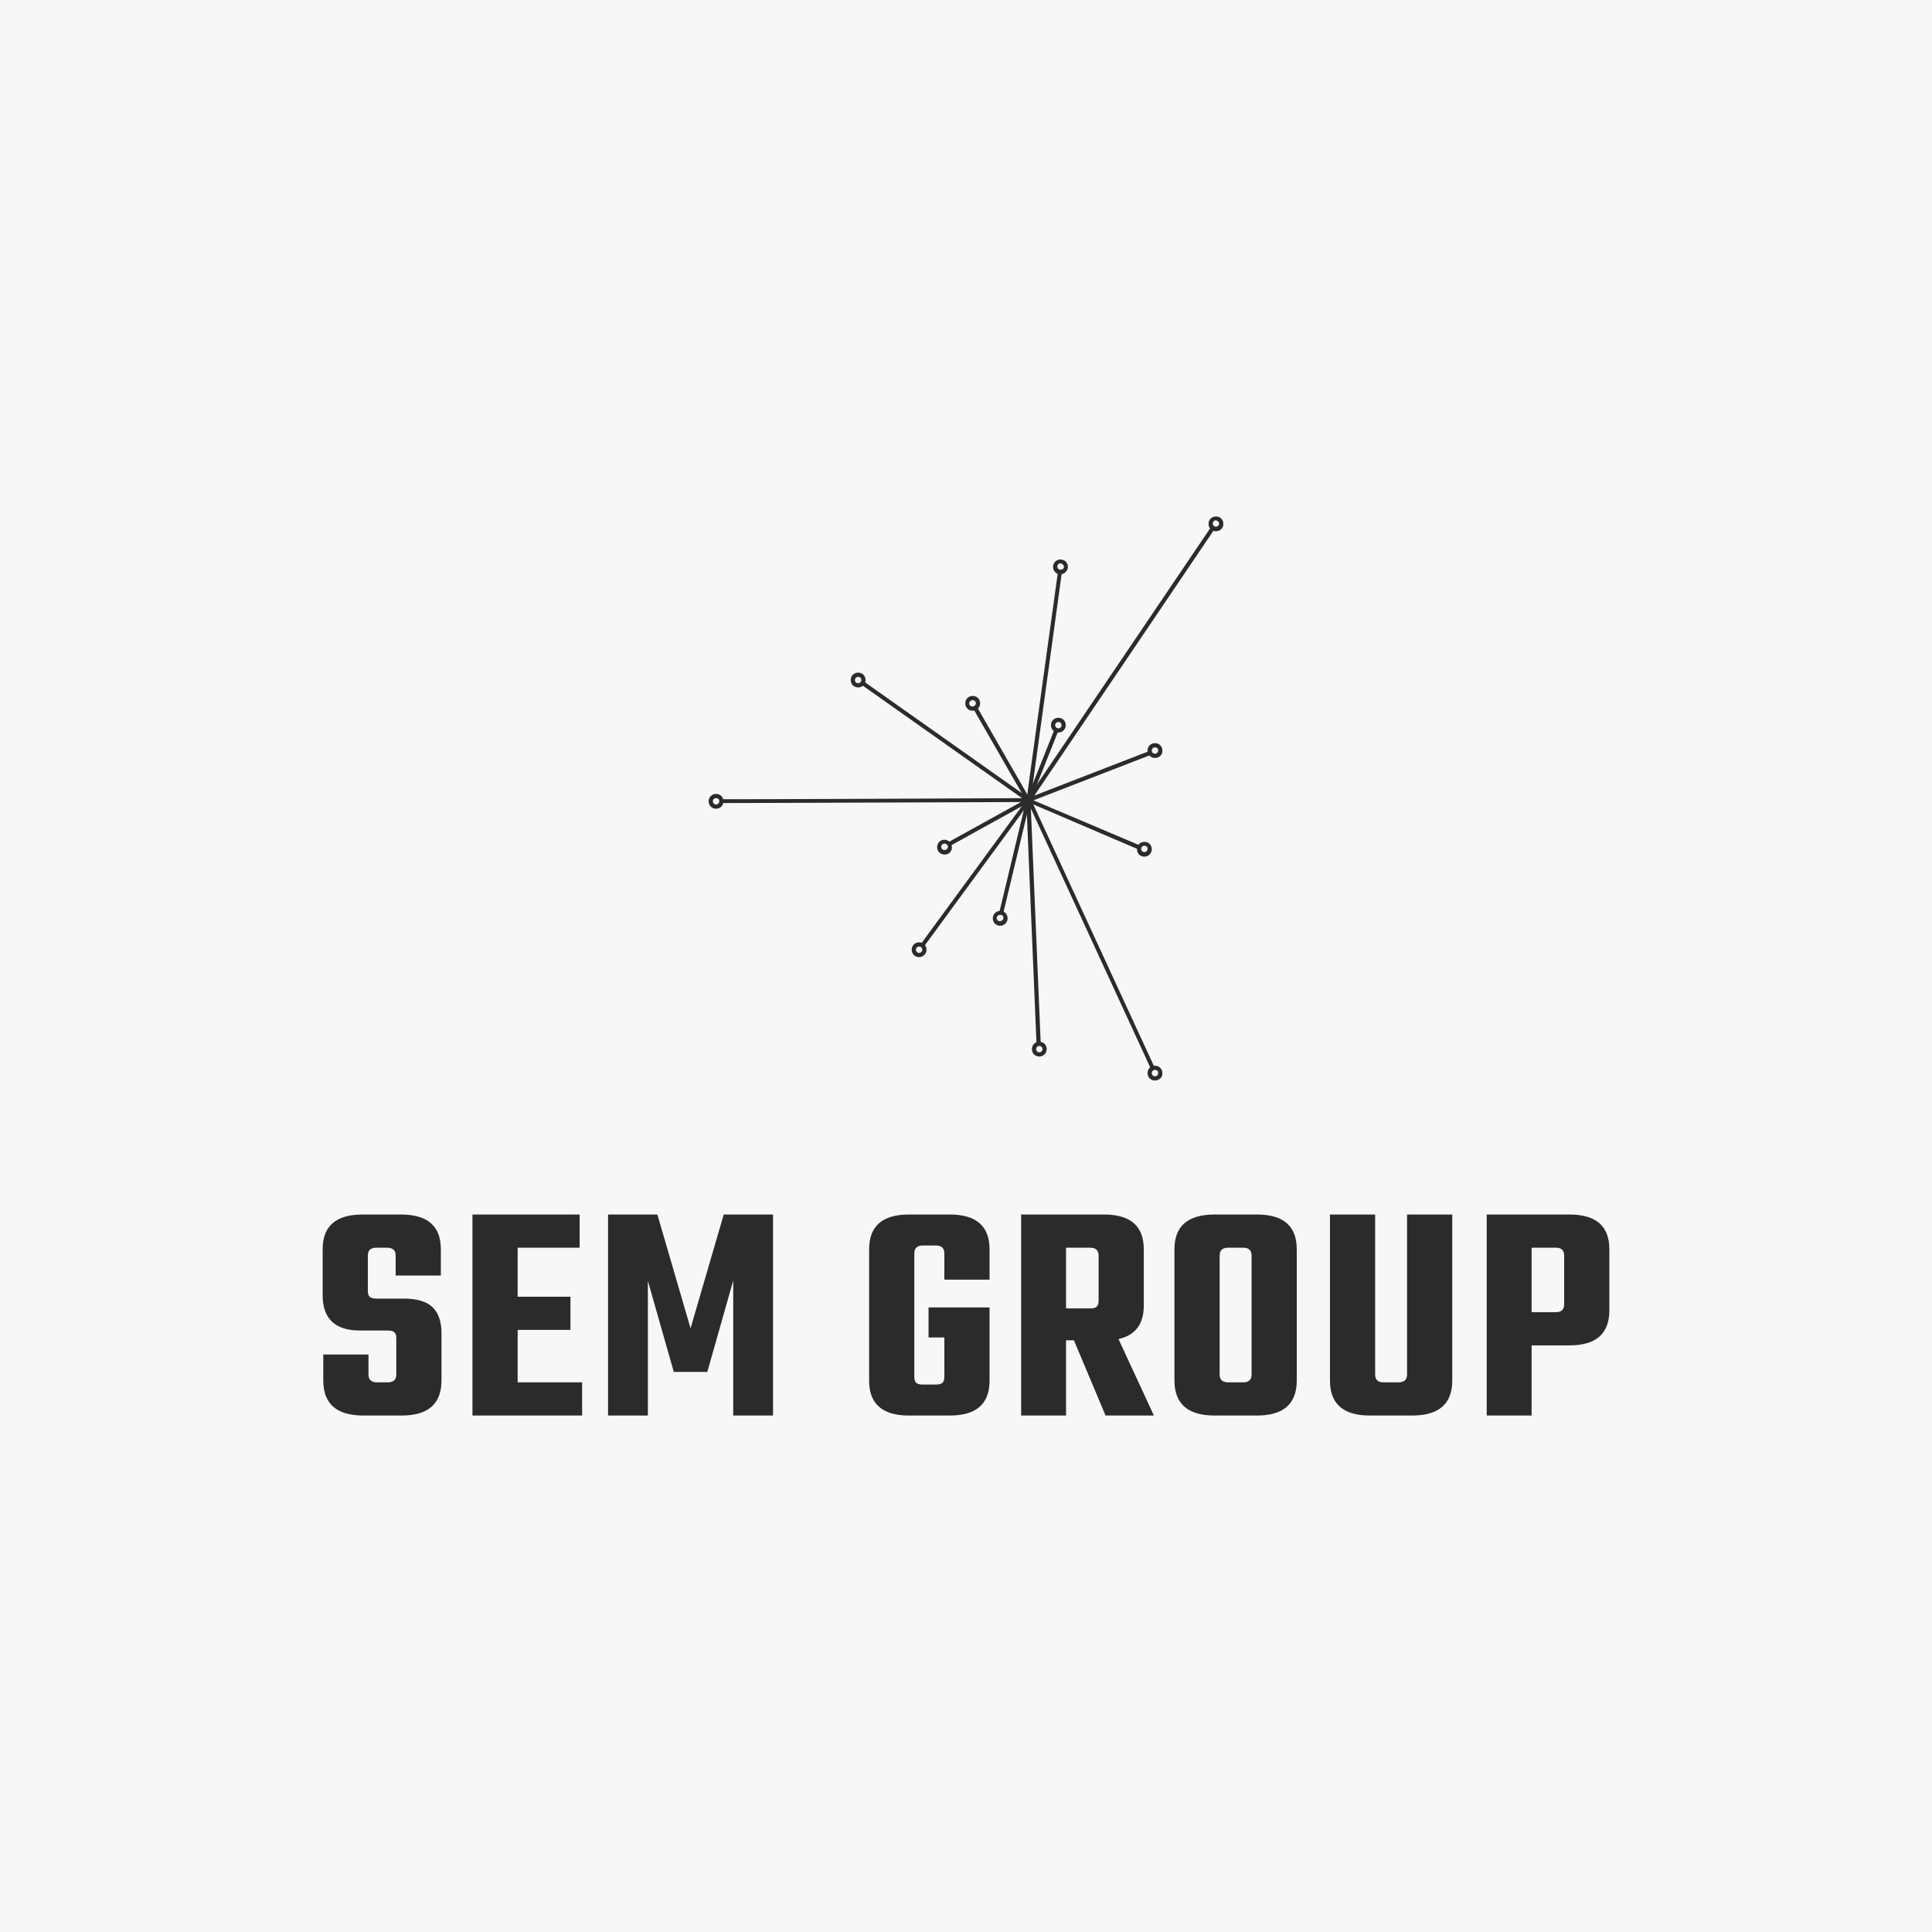 <svg version="1.1" preserveAspectRatio="none" xmlns="http://www.w3.org/2000/svg" width="500" height="500" viewBox="0 0 500 500"><rect width="100%" height="100%" fill="#F7F7F7" fill-opacity="1"/><svg viewBox="107.972 149.937 384.056 268.353" width="333" height="232.679" x="83.5px" y="133.661px" xmlns="http://www.w3.org/2000/svg" xmlns:xlink="http://www.w3.org/1999/xlink" preserveAspectRatio="none"><defs></defs><style>.companyName {fill:#2B2B2B;fill-opacity:1;}.icon1 {fill:#2B2B2B;fill-opacity:1;}.icon2 {fill:#59C65B;fill-opacity:1;}.icon3 {fill:#6D6D6D;fill-opacity:1;}.icon3-str {stroke:#6D6D6D;stroke-opacity:1;}</style><g opacity="1" transform="rotate(0 223.189 149.937)">
<svg width="153.623" height="168.353" x="223.189" y="149.937" version="1.1" preserveAspectRatio="none" viewBox="27 20 146 160">
  <g transform="matrix(1 0 0 1 0 0)" ><g><path d="M118 99.9v1.1l-87.4.3v-1.1c0 .1 87.4-.3 87.4-.3z" data-color="1" class="icon1"></path><path d="M118.5 100.4l35 75.9-1 .5-35-75.9 1-.5z" data-color="1" class="icon1"></path><path d="M169.5 23l1 .6-52.2 77.2-1-.6L169.5 23z" data-color="1" class="icon1"></path><path d="M118.3 100.5l2.9 69.1H120l-2.9-69.1h1.2z" data-color="1" class="icon1"></path><path d="M126.1 35.6l1.1.2-8.9 64.8-1.1-.2c-.1 0 8.9-64.8 8.9-64.8z" data-color="1" class="icon1"></path><path d="M71 66.8l47 33.2-.7.9-47-33.2c.1 0 .7-.9.7-.9z" data-color="1" class="icon1"></path><path d="M103.1 74l15 26.1-1 .6-15-26.1 1-.6z" data-color="1" class="icon1"></path><path d="M152.1 86.5l.4 1.1-34.6 13.4-.4-1.1 34.6-13.4z" data-color="1" class="icon1"></path><path d="M117.9 100l31.4 13.3-.5 1.1-31.3-13.4.4-1z" data-color="1" class="icon1"></path><path d="M117.3 100.2l.9.7L88 142.1l-.9-.7 30.2-41.2z" data-color="1" class="icon1"></path><path d="M117.4 100l.6 1-22.6 12.5-.6-1 22.6-12.5z" data-color="1" class="icon1"></path><path d="M117.1 100.4l1.1.3-7.7 32.1-1.1-.3 7.7-32.1z" data-color="1" class="icon1"></path><path d="M125.1 80.4l1.1.4-7.9 19.8-1.1-.4 7.9-19.8z" data-color="1" class="icon1"></path><path d="M126.8 36.4c-1.2 0-2.1-.9-2.1-2.1s.9-2.1 2.1-2.1c1.2 0 2.1.9 2.1 2.1 0 1.1-1 2.1-2.1 2.1zm0-3.1c-.5 0-.9.4-.9.9s.4.9 1 .9c.5 0 .9-.4.9-.9-.1-.4-.5-.9-1-.9z" data-color="1" class="icon1"></path><path d="M170.9 24.2c-1.2 0-2.1-.9-2.1-2.1s.9-2.1 2.1-2.1c1.2 0 2.1.9 2.1 2.1 0 1.2-.9 2.1-2.1 2.1zm0-3.1c-.5 0-.9.4-.9.9s.4.9.9.9.9-.4.9-.9c0-.4-.4-.8-.9-.9z" data-color="1" class="icon1"></path><path d="M153.6 88.5c-1.2 0-2.1-.9-2.1-2.1 0-1.2.9-2.1 2.1-2.1 1.2 0 2.1.9 2.1 2.1.1 1.2-.9 2.1-2.1 2.1zm0-3c-.5 0-.9.4-.9.9s.4.9.9.9.9-.4.9-.9c.1-.5-.3-.9-.9-.9z" data-color="1" class="icon1"></path><path d="M150.6 116.5c-1.2 0-2.1-.9-2.1-2.1 0-1.2.9-2.1 2.1-2.1 1.2 0 2.1.9 2.1 2.1 0 1.1-.9 2.1-2.1 2.1zm0-3.1c-.5 0-.9.4-.9.9s.4.9.9.9.9-.4.9-.9c.1-.4-.3-.9-.9-.9z" data-color="1" class="icon1"></path><path d="M153.6 180c-1.2 0-2.1-.9-2.1-2.1 0-1.2.9-2.1 2.1-2.1 1.2 0 2.1.9 2.1 2.1.1 1.2-.9 2.1-2.1 2.1zm0-3c-.5 0-.9.4-.9.9s.4.9.9.9.9-.4.9-.9c.1-.5-.3-.9-.9-.9z" data-color="1" class="icon1"></path><path d="M120.8 173.2c-1.2 0-2.1-.9-2.1-2.1s.9-2.1 2.1-2.1c1.2 0 2.1.9 2.1 2.1 0 1.2-1 2.1-2.1 2.1zm0-3c-.5 0-.9.4-.9.9s.4.9.9.9.9-.4.9-.9-.4-.9-.9-.9z" data-color="1" class="icon1"></path><path d="M86.7 145c-1.2 0-2.1-.9-2.1-2.1 0-1.2.9-2.1 2.1-2.1 1.2 0 2.1.9 2.1 2.1 0 1.2-1 2.1-2.1 2.1zm0-3c-.5 0-.9.4-.9.9s.4.9.9.9.9-.4.9-.9-.4-.9-.9-.9z" data-color="1" class="icon1"></path><path d="M109.7 136.1c-1.2 0-2.1-.9-2.1-2.1s.9-2.1 2.1-2.1c1.2 0 2.1.9 2.1 2.1 0 1.1-.9 2.1-2.1 2.1zm0-3.1c-.5 0-1 .4-1 .9s.4.9.9.9 1-.4 1-.9c.1-.5-.3-.9-.9-.9z" data-color="1" class="icon1"></path><path d="M93.9 115.9c-1.2 0-2.1-.9-2.1-2.1 0-1.2.9-2.1 2.1-2.1 1.1 0 2 .9 2.1 2 .1 1.2-.8 2.2-2 2.2h-.1zm0-3.1c-.6 0-1 .5-.9 1 0 .2.1.5.3.6.2.2.4.2.7.2.5 0 .9-.5.9-1-.1-.4-.5-.8-1-.8z" data-color="1" class="icon1"></path><path d="M29.1 102.9c-1.2 0-2.1-.9-2.1-2.1 0-1.2.9-2.1 2.1-2.1 1.2 0 2.1.9 2.1 2.1 0 1.2-.9 2.1-2.1 2.1zm0-3c-.5 0-.9.4-.9.9s.4.9.9.9.9-.4.9-.9c.1-.5-.4-.9-.9-.9z" data-color="1" class="icon1"></path><path d="M69.4 68.5c-1.2 0-2.1-.9-2.1-2.1s.9-2.1 2.1-2.1 2.1.9 2.1 2.1c0 1.2-.9 2.1-2.1 2.1zm0-3c-.5 0-.9.4-.9.9s.4.9.9.9.9-.4.9-.9c.1-.5-.4-.9-.9-.9z" data-color="1" class="icon1"></path><path d="M101.9 75.1c-1.2 0-2.1-.9-2.1-2.1 0-1.2.9-2.1 2.1-2.1 1.2 0 2.1.9 2.1 2.1 0 1.2-.9 2.1-2.1 2.1zm0-3c-.5 0-1 .4-1 .9s.4.9.9.9 1-.4 1-.9-.4-.9-.9-.9z" data-color="1" class="icon1"></path><path d="M126.2 81.3c-1.2 0-2.1-.9-2.1-2.1 0-1.2.9-2.1 2.1-2.1 1.2 0 2.1.9 2.1 2.1 0 1.2-1 2.1-2.1 2.1zm0-3c-.5 0-.9.4-.9.9s.4.9.9.9.9-.4.9-.9-.4-.9-.9-.9z" data-color="1" class="icon1"></path></g></g>
</svg>
</g><g opacity="1" transform="rotate(0 107.972 358.29)">
<svg width="384.056" height="60" x="107.972" y="358.29" version="1.1" preserveAspectRatio="none" viewBox="1.32 -25.44 162.84 25.44">
  <g transform="matrix(1 0 0 1 0 0)" class="companyName"><path id="id-D6z1nYkh9" d="M10.64-5.20L10.64-5.20L10.64-9.80Q10.64-10.32 10.40-10.54Q10.16-10.76 9.56-10.76L9.56-10.76L6.04-10.76Q1.32-10.76 1.32-15.24L1.32-15.24L1.32-21.04Q1.32-25.44 6.36-25.44L6.36-25.44L11.24-25.44Q16.28-25.44 16.28-21.04L16.28-21.04L16.28-17.72L10.56-17.72L10.56-20.24Q10.56-21.24 9.48-21.24L9.48-21.24L8.12-21.24Q7.04-21.24 7.04-20.24L7.04-20.24L7.04-15.76Q7.04-15.24 7.28-15.02Q7.52-14.80 8.12-14.80L8.12-14.80L11.56-14.80Q14.12-14.80 15.24-13.70Q16.36-12.60 16.36-10.44L16.36-10.44L16.36-4.44Q16.36 0 11.32 0L11.32 0L6.48 0Q1.40 0 1.40-4.44L1.40-4.44L1.40-7.72L7.12-7.72L7.12-5.20Q7.12-4.20 8.20-4.20L8.20-4.20L9.56-4.20Q10.64-4.20 10.64-5.20Z M26-10.84L26-4.20L34.16-4.20L34.16 0L20.28 0L20.28-25.44L33.84-25.44L33.84-21.24L26-21.24L26-15.04L32.68-15.04L32.68-10.84L26-10.84Z M42.48-17.04L42.48 0L37.44 0L37.44-25.44L43.68-25.44L47.88-11.04L52.08-25.44L58.32-25.44L58.32 0L53.28 0L53.28-17.08L50-5.52L45.76-5.52L42.48-17.04Z M85.72-21.04L85.72-17.20L80-17.20L80-20.52Q80-21.52 78.92-21.52L78.92-21.52L77.28-21.52Q76.20-21.52 76.20-20.52L76.20-20.52L76.20-4.92Q76.20-4.36 76.44-4.14Q76.68-3.92 77.28-3.92L77.28-3.92L78.92-3.92Q79.52-3.92 79.76-4.14Q80-4.36 80-4.92L80-4.92L80-9.88L78-9.88L78-13.68L85.72-13.68L85.72-4.40Q85.72 0 80.68 0L80.68 0L75.52 0Q70.48 0 70.48-4.40L70.48-4.40L70.48-21.04Q70.48-25.44 75.52-25.44L75.52-25.44L80.68-25.44Q85.72-25.44 85.72-21.04L85.72-21.04Z M96.40-9.52L95.40-9.52L95.40 0L89.72 0L89.72-25.44L100.20-25.44Q105.24-25.44 105.24-21.04L105.24-21.04L105.24-13.92Q105.24-10.40 102.04-9.68L102.04-9.68L106.52 0L100.40 0L96.40-9.52ZM98.48-21.24L95.40-21.24L95.40-13.56L98.48-13.56Q99.04-13.56 99.28-13.78Q99.52-14 99.52-14.52L99.52-14.52L99.52-20.24Q99.52-21.24 98.48-21.24L98.48-21.24Z M114.20-25.44L114.20-25.44L119.56-25.44Q124.60-25.44 124.60-21.04L124.60-21.04L124.60-4.44Q124.60 0 119.56 0L119.56 0L114.20 0Q109.12 0 109.12-4.44L109.12-4.44L109.12-21.04Q109.12-25.44 114.20-25.44ZM118.88-5.20L118.88-5.20L118.88-20.24Q118.88-21.24 117.84-21.24L117.84-21.24L115.92-21.24Q114.84-21.24 114.84-20.24L114.84-20.24L114.84-5.20Q114.84-4.20 115.92-4.20L115.92-4.20L117.84-4.20Q118.88-4.20 118.88-5.20Z M138.56-5.20L138.56-25.44L144.28-25.44L144.28-4.44Q144.28 0 139.20 0L139.20 0L133.84 0Q128.80 0 128.80-4.44L128.80-4.44L128.80-25.44L134.52-25.44L134.52-5.20Q134.52-4.20 135.56-4.20L135.56-4.20L137.48-4.20Q138.56-4.20 138.56-5.20L138.56-5.20Z M148.64 0L148.64-25.44L159.12-25.44Q164.16-25.44 164.16-21.04L164.16-21.04L164.16-13.32Q164.16-8.88 159.12-8.88L159.12-8.88L154.32-8.88L154.32 0L148.64 0ZM158.44-14.08L158.44-14.08L158.44-20.24Q158.44-21.24 157.40-21.24L157.40-21.24L154.32-21.24L154.32-13.08L157.40-13.08Q158.44-13.08 158.44-14.08Z"/></g>
</svg>
</g></svg></svg>